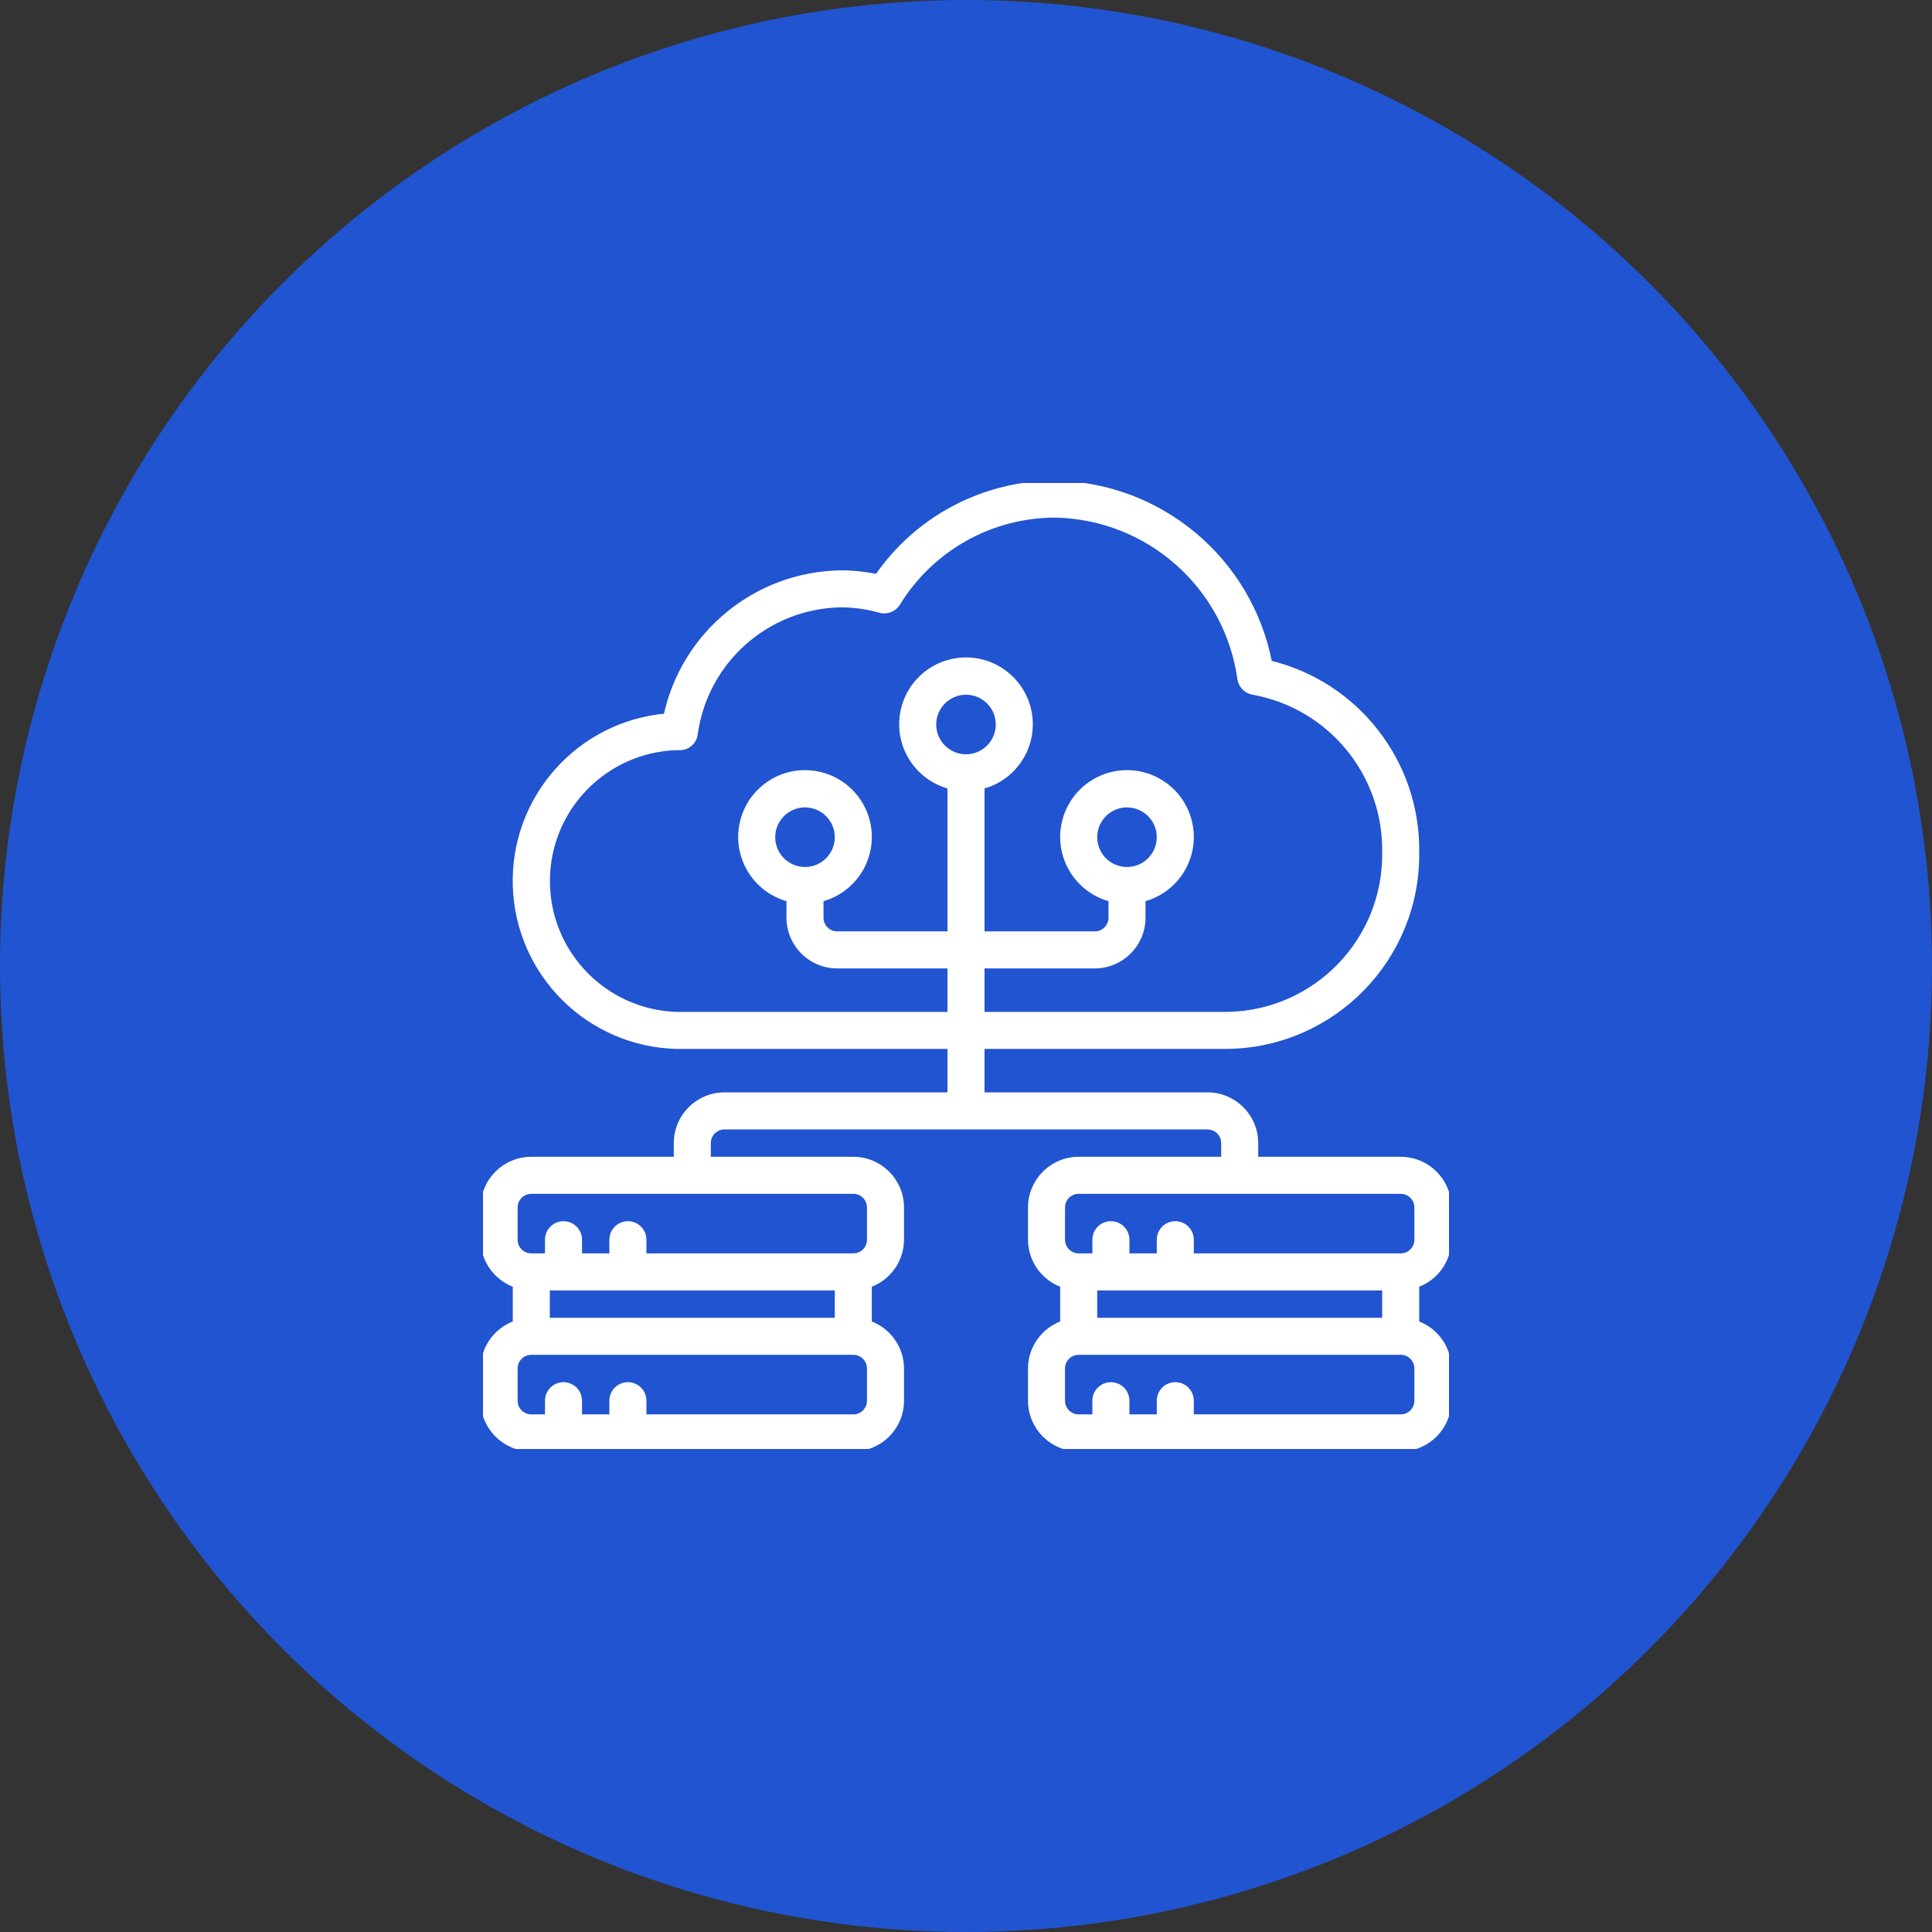 <svg width="80" height="80" viewBox="0 0 80 80" fill="none" xmlns="http://www.w3.org/2000/svg">
<rect x="0" y="0" width="80" height="80" fill="#333333" stroke="none"/>
<circle cx="40" cy="40" r="40" fill="#2154D1"/>
<g clip-path="url(#clip0)">
<mask id="path-2-outside-1" maskUnits="userSpaceOnUse" x="19" y="19" width="42" height="42" fill="black">
<rect fill="white" x="19" y="19" width="42" height="42"/>
<path d="M58 48H52V47.333C52 46.229 51.105 45.333 50 45.333H40.667V43.333H50.832C55.214 43.27 58.719 39.672 58.667 35.29C58.713 31.575 56.185 28.321 52.575 27.447C51.746 23.173 48.035 20.066 43.683 20C40.74 20.003 37.986 21.451 36.317 23.875C35.822 23.77 35.318 23.717 34.812 23.717C31.314 23.769 28.314 26.226 27.575 29.645C23.956 29.971 21.218 33.062 21.334 36.694C21.45 40.326 24.377 43.238 28.01 43.333H39.333V45.333H30C28.895 45.333 28 46.229 28 47.333V48H22C20.895 48 20 48.895 20 50V51.333C20.003 52.178 20.537 52.929 21.333 53.211V54.789C20.537 55.071 20.003 55.822 20 56.667V58C20 59.105 20.895 60 22 60H35.333C36.438 60 37.333 59.105 37.333 58V56.667C37.33 55.822 36.796 55.071 36 54.789V53.211C36.796 52.929 37.33 52.178 37.333 51.333V50C37.333 48.895 36.438 48 35.333 48H29.333V47.333C29.333 46.965 29.632 46.667 30 46.667H50C50.368 46.667 50.667 46.965 50.667 47.333V48H44.667C43.562 48 42.667 48.895 42.667 50V51.333C42.67 52.178 43.204 52.929 44 53.211V54.789C43.204 55.071 42.67 55.822 42.667 56.667V58C42.667 59.105 43.562 60 44.667 60H58C59.105 60 60 59.105 60 58V56.667C59.996 55.822 59.463 55.071 58.667 54.789V53.211C59.463 52.929 59.996 52.178 60 51.333V50C60 48.895 59.105 48 58 48ZM28.01 42C25.033 41.902 22.671 39.46 22.671 36.482C22.671 33.503 25.033 31.061 28.01 30.963H28.121C28.459 30.978 28.752 30.73 28.792 30.393C29.208 27.372 31.763 25.104 34.812 25.049C35.359 25.049 35.904 25.125 36.431 25.275C36.717 25.356 37.022 25.238 37.179 24.986C38.566 22.722 41.028 21.339 43.683 21.333C47.553 21.403 50.798 24.275 51.337 28.108C51.379 28.394 51.6 28.62 51.885 28.668C55.078 29.244 57.383 32.047 57.333 35.29C57.386 38.936 54.478 41.937 50.832 42H40.667V40H45.333C46.438 40 47.333 39.105 47.333 38V37.239C48.633 36.903 49.481 35.653 49.312 34.321C49.143 32.989 48.01 31.99 46.667 31.99C45.324 31.99 44.191 32.989 44.021 34.321C43.852 35.653 44.7 36.903 46 37.239V38C46 38.368 45.702 38.667 45.333 38.667H40.667V32.572C41.967 32.236 42.815 30.986 42.645 29.654C42.476 28.322 41.343 27.323 40 27.323C38.657 27.323 37.524 28.322 37.355 29.654C37.185 30.986 38.033 32.236 39.333 32.572V38.667H34.667C34.298 38.667 34 38.368 34 38V37.239C35.3 36.903 36.148 35.653 35.979 34.321C35.809 32.989 34.676 31.99 33.333 31.99C31.991 31.99 30.857 32.989 30.688 34.321C30.519 35.653 31.366 36.903 32.667 37.239V38C32.667 39.105 33.562 40 34.667 40H39.333V42H28.01ZM46.667 36C45.93 36 45.333 35.403 45.333 34.667C45.333 33.93 45.93 33.333 46.667 33.333C47.403 33.333 48 33.93 48 34.667C48 35.403 47.403 36 46.667 36ZM40 31.333C39.264 31.333 38.667 30.736 38.667 30C38.667 29.264 39.264 28.667 40 28.667C40.736 28.667 41.333 29.264 41.333 30C41.333 30.736 40.736 31.333 40 31.333ZM33.333 36C32.597 36 32 35.403 32 34.667C32 33.93 32.597 33.333 33.333 33.333C34.07 33.333 34.667 33.93 34.667 34.667C34.667 35.403 34.07 36 33.333 36ZM34.667 53.333V54.667H22.667V53.333H34.667ZM36 58C36 58.368 35.702 58.667 35.333 58.667H26.667V58C26.667 57.632 26.368 57.333 26 57.333C25.632 57.333 25.333 57.632 25.333 58V58.667H24V58C24 57.632 23.701 57.333 23.333 57.333C22.965 57.333 22.667 57.632 22.667 58V58.667H22C21.632 58.667 21.333 58.368 21.333 58V56.667C21.333 56.298 21.632 56 22 56H35.333C35.702 56 36 56.298 36 56.667V58ZM36 50V51.333C36 51.702 35.702 52 35.333 52H26.667V51.333C26.667 50.965 26.368 50.667 26 50.667C25.632 50.667 25.333 50.965 25.333 51.333V52H24V51.333C24 50.965 23.701 50.667 23.333 50.667C22.965 50.667 22.667 50.965 22.667 51.333V52H22C21.632 52 21.333 51.702 21.333 51.333V50C21.333 49.632 21.632 49.333 22 49.333H35.333C35.702 49.333 36 49.632 36 50ZM57.333 53.333V54.667H45.333V53.333H57.333ZM58.667 58C58.667 58.368 58.368 58.667 58 58.667H49.333V58C49.333 57.632 49.035 57.333 48.667 57.333C48.298 57.333 48 57.632 48 58V58.667H46.667V58C46.667 57.632 46.368 57.333 46 57.333C45.632 57.333 45.333 57.632 45.333 58V58.667H44.667C44.298 58.667 44 58.368 44 58V56.667C44 56.298 44.298 56 44.667 56H58C58.368 56 58.667 56.298 58.667 56.667V58ZM58.667 51.333C58.667 51.702 58.368 52 58 52H49.333V51.333C49.333 50.965 49.035 50.667 48.667 50.667C48.298 50.667 48 50.965 48 51.333V52H46.667V51.333C46.667 50.965 46.368 50.667 46 50.667C45.632 50.667 45.333 50.965 45.333 51.333V52H44.667C44.298 52 44 51.702 44 51.333V50C44 49.632 44.298 49.333 44.667 49.333H58C58.368 49.333 58.667 49.632 58.667 50V51.333Z"/>
</mask>
<path d="M58 48H52V47.333C52 46.229 51.105 45.333 50 45.333H40.667V43.333H50.832C55.214 43.27 58.719 39.672 58.667 35.29C58.713 31.575 56.185 28.321 52.575 27.447C51.746 23.173 48.035 20.066 43.683 20C40.74 20.003 37.986 21.451 36.317 23.875C35.822 23.77 35.318 23.717 34.812 23.717C31.314 23.769 28.314 26.226 27.575 29.645C23.956 29.971 21.218 33.062 21.334 36.694C21.45 40.326 24.377 43.238 28.01 43.333H39.333V45.333H30C28.895 45.333 28 46.229 28 47.333V48H22C20.895 48 20 48.895 20 50V51.333C20.003 52.178 20.537 52.929 21.333 53.211V54.789C20.537 55.071 20.003 55.822 20 56.667V58C20 59.105 20.895 60 22 60H35.333C36.438 60 37.333 59.105 37.333 58V56.667C37.33 55.822 36.796 55.071 36 54.789V53.211C36.796 52.929 37.33 52.178 37.333 51.333V50C37.333 48.895 36.438 48 35.333 48H29.333V47.333C29.333 46.965 29.632 46.667 30 46.667H50C50.368 46.667 50.667 46.965 50.667 47.333V48H44.667C43.562 48 42.667 48.895 42.667 50V51.333C42.67 52.178 43.204 52.929 44 53.211V54.789C43.204 55.071 42.67 55.822 42.667 56.667V58C42.667 59.105 43.562 60 44.667 60H58C59.105 60 60 59.105 60 58V56.667C59.996 55.822 59.463 55.071 58.667 54.789V53.211C59.463 52.929 59.996 52.178 60 51.333V50C60 48.895 59.105 48 58 48ZM28.01 42C25.033 41.902 22.671 39.46 22.671 36.482C22.671 33.503 25.033 31.061 28.01 30.963H28.121C28.459 30.978 28.752 30.73 28.792 30.393C29.208 27.372 31.763 25.104 34.812 25.049C35.359 25.049 35.904 25.125 36.431 25.275C36.717 25.356 37.022 25.238 37.179 24.986C38.566 22.722 41.028 21.339 43.683 21.333C47.553 21.403 50.798 24.275 51.337 28.108C51.379 28.394 51.6 28.62 51.885 28.668C55.078 29.244 57.383 32.047 57.333 35.29C57.386 38.936 54.478 41.937 50.832 42H40.667V40H45.333C46.438 40 47.333 39.105 47.333 38V37.239C48.633 36.903 49.481 35.653 49.312 34.321C49.143 32.989 48.01 31.99 46.667 31.99C45.324 31.99 44.191 32.989 44.021 34.321C43.852 35.653 44.7 36.903 46 37.239V38C46 38.368 45.702 38.667 45.333 38.667H40.667V32.572C41.967 32.236 42.815 30.986 42.645 29.654C42.476 28.322 41.343 27.323 40 27.323C38.657 27.323 37.524 28.322 37.355 29.654C37.185 30.986 38.033 32.236 39.333 32.572V38.667H34.667C34.298 38.667 34 38.368 34 38V37.239C35.3 36.903 36.148 35.653 35.979 34.321C35.809 32.989 34.676 31.99 33.333 31.99C31.991 31.99 30.857 32.989 30.688 34.321C30.519 35.653 31.366 36.903 32.667 37.239V38C32.667 39.105 33.562 40 34.667 40H39.333V42H28.01ZM46.667 36C45.93 36 45.333 35.403 45.333 34.667C45.333 33.93 45.93 33.333 46.667 33.333C47.403 33.333 48 33.93 48 34.667C48 35.403 47.403 36 46.667 36ZM40 31.333C39.264 31.333 38.667 30.736 38.667 30C38.667 29.264 39.264 28.667 40 28.667C40.736 28.667 41.333 29.264 41.333 30C41.333 30.736 40.736 31.333 40 31.333ZM33.333 36C32.597 36 32 35.403 32 34.667C32 33.93 32.597 33.333 33.333 33.333C34.07 33.333 34.667 33.93 34.667 34.667C34.667 35.403 34.07 36 33.333 36ZM34.667 53.333V54.667H22.667V53.333H34.667ZM36 58C36 58.368 35.702 58.667 35.333 58.667H26.667V58C26.667 57.632 26.368 57.333 26 57.333C25.632 57.333 25.333 57.632 25.333 58V58.667H24V58C24 57.632 23.701 57.333 23.333 57.333C22.965 57.333 22.667 57.632 22.667 58V58.667H22C21.632 58.667 21.333 58.368 21.333 58V56.667C21.333 56.298 21.632 56 22 56H35.333C35.702 56 36 56.298 36 56.667V58ZM36 50V51.333C36 51.702 35.702 52 35.333 52H26.667V51.333C26.667 50.965 26.368 50.667 26 50.667C25.632 50.667 25.333 50.965 25.333 51.333V52H24V51.333C24 50.965 23.701 50.667 23.333 50.667C22.965 50.667 22.667 50.965 22.667 51.333V52H22C21.632 52 21.333 51.702 21.333 51.333V50C21.333 49.632 21.632 49.333 22 49.333H35.333C35.702 49.333 36 49.632 36 50ZM57.333 53.333V54.667H45.333V53.333H57.333ZM58.667 58C58.667 58.368 58.368 58.667 58 58.667H49.333V58C49.333 57.632 49.035 57.333 48.667 57.333C48.298 57.333 48 57.632 48 58V58.667H46.667V58C46.667 57.632 46.368 57.333 46 57.333C45.632 57.333 45.333 57.632 45.333 58V58.667H44.667C44.298 58.667 44 58.368 44 58V56.667C44 56.298 44.298 56 44.667 56H58C58.368 56 58.667 56.298 58.667 56.667V58ZM58.667 51.333C58.667 51.702 58.368 52 58 52H49.333V51.333C49.333 50.965 49.035 50.667 48.667 50.667C48.298 50.667 48 50.965 48 51.333V52H46.667V51.333C46.667 50.965 46.368 50.667 46 50.667C45.632 50.667 45.333 50.965 45.333 51.333V52H44.667C44.298 52 44 51.702 44 51.333V50C44 49.632 44.298 49.333 44.667 49.333H58C58.368 49.333 58.667 49.632 58.667 50V51.333Z" fill="white"/>
<path d="M58 48H52V47.333C52 46.229 51.105 45.333 50 45.333H40.667V43.333H50.832C55.214 43.27 58.719 39.672 58.667 35.29C58.713 31.575 56.185 28.321 52.575 27.447C51.746 23.173 48.035 20.066 43.683 20C40.74 20.003 37.986 21.451 36.317 23.875C35.822 23.77 35.318 23.717 34.812 23.717C31.314 23.769 28.314 26.226 27.575 29.645C23.956 29.971 21.218 33.062 21.334 36.694C21.45 40.326 24.377 43.238 28.01 43.333H39.333V45.333H30C28.895 45.333 28 46.229 28 47.333V48H22C20.895 48 20 48.895 20 50V51.333C20.003 52.178 20.537 52.929 21.333 53.211V54.789C20.537 55.071 20.003 55.822 20 56.667V58C20 59.105 20.895 60 22 60H35.333C36.438 60 37.333 59.105 37.333 58V56.667C37.33 55.822 36.796 55.071 36 54.789V53.211C36.796 52.929 37.33 52.178 37.333 51.333V50C37.333 48.895 36.438 48 35.333 48H29.333V47.333C29.333 46.965 29.632 46.667 30 46.667H50C50.368 46.667 50.667 46.965 50.667 47.333V48H44.667C43.562 48 42.667 48.895 42.667 50V51.333C42.67 52.178 43.204 52.929 44 53.211V54.789C43.204 55.071 42.67 55.822 42.667 56.667V58C42.667 59.105 43.562 60 44.667 60H58C59.105 60 60 59.105 60 58V56.667C59.996 55.822 59.463 55.071 58.667 54.789V53.211C59.463 52.929 59.996 52.178 60 51.333V50C60 48.895 59.105 48 58 48ZM28.01 42C25.033 41.902 22.671 39.46 22.671 36.482C22.671 33.503 25.033 31.061 28.01 30.963H28.121C28.459 30.978 28.752 30.73 28.792 30.393C29.208 27.372 31.763 25.104 34.812 25.049C35.359 25.049 35.904 25.125 36.431 25.275C36.717 25.356 37.022 25.238 37.179 24.986C38.566 22.722 41.028 21.339 43.683 21.333C47.553 21.403 50.798 24.275 51.337 28.108C51.379 28.394 51.6 28.62 51.885 28.668C55.078 29.244 57.383 32.047 57.333 35.29C57.386 38.936 54.478 41.937 50.832 42H40.667V40H45.333C46.438 40 47.333 39.105 47.333 38V37.239C48.633 36.903 49.481 35.653 49.312 34.321C49.143 32.989 48.01 31.99 46.667 31.99C45.324 31.99 44.191 32.989 44.021 34.321C43.852 35.653 44.7 36.903 46 37.239V38C46 38.368 45.702 38.667 45.333 38.667H40.667V32.572C41.967 32.236 42.815 30.986 42.645 29.654C42.476 28.322 41.343 27.323 40 27.323C38.657 27.323 37.524 28.322 37.355 29.654C37.185 30.986 38.033 32.236 39.333 32.572V38.667H34.667C34.298 38.667 34 38.368 34 38V37.239C35.3 36.903 36.148 35.653 35.979 34.321C35.809 32.989 34.676 31.99 33.333 31.99C31.991 31.99 30.857 32.989 30.688 34.321C30.519 35.653 31.366 36.903 32.667 37.239V38C32.667 39.105 33.562 40 34.667 40H39.333V42H28.01ZM46.667 36C45.93 36 45.333 35.403 45.333 34.667C45.333 33.93 45.93 33.333 46.667 33.333C47.403 33.333 48 33.93 48 34.667C48 35.403 47.403 36 46.667 36ZM40 31.333C39.264 31.333 38.667 30.736 38.667 30C38.667 29.264 39.264 28.667 40 28.667C40.736 28.667 41.333 29.264 41.333 30C41.333 30.736 40.736 31.333 40 31.333ZM33.333 36C32.597 36 32 35.403 32 34.667C32 33.93 32.597 33.333 33.333 33.333C34.07 33.333 34.667 33.93 34.667 34.667C34.667 35.403 34.07 36 33.333 36ZM34.667 53.333V54.667H22.667V53.333H34.667ZM36 58C36 58.368 35.702 58.667 35.333 58.667H26.667V58C26.667 57.632 26.368 57.333 26 57.333C25.632 57.333 25.333 57.632 25.333 58V58.667H24V58C24 57.632 23.701 57.333 23.333 57.333C22.965 57.333 22.667 57.632 22.667 58V58.667H22C21.632 58.667 21.333 58.368 21.333 58V56.667C21.333 56.298 21.632 56 22 56H35.333C35.702 56 36 56.298 36 56.667V58ZM36 50V51.333C36 51.702 35.702 52 35.333 52H26.667V51.333C26.667 50.965 26.368 50.667 26 50.667C25.632 50.667 25.333 50.965 25.333 51.333V52H24V51.333C24 50.965 23.701 50.667 23.333 50.667C22.965 50.667 22.667 50.965 22.667 51.333V52H22C21.632 52 21.333 51.702 21.333 51.333V50C21.333 49.632 21.632 49.333 22 49.333H35.333C35.702 49.333 36 49.632 36 50ZM57.333 53.333V54.667H45.333V53.333H57.333ZM58.667 58C58.667 58.368 58.368 58.667 58 58.667H49.333V58C49.333 57.632 49.035 57.333 48.667 57.333C48.298 57.333 48 57.632 48 58V58.667H46.667V58C46.667 57.632 46.368 57.333 46 57.333C45.632 57.333 45.333 57.632 45.333 58V58.667H44.667C44.298 58.667 44 58.368 44 58V56.667C44 56.298 44.298 56 44.667 56H58C58.368 56 58.667 56.298 58.667 56.667V58ZM58.667 51.333C58.667 51.702 58.368 52 58 52H49.333V51.333C49.333 50.965 49.035 50.667 48.667 50.667C48.298 50.667 48 50.965 48 51.333V52H46.667V51.333C46.667 50.965 46.368 50.667 46 50.667C45.632 50.667 45.333 50.965 45.333 51.333V52H44.667C44.298 52 44 51.702 44 51.333V50C44 49.632 44.298 49.333 44.667 49.333H58C58.368 49.333 58.667 49.632 58.667 50V51.333Z" stroke="white" stroke-width="0.2" mask="url(#path-2-outside-1)"/>
</g>
<defs>
<clipPath id="clip0">
<rect width="40" height="40" fill="white" transform="translate(20 20)"/>
</clipPath>
</defs>
</svg>
